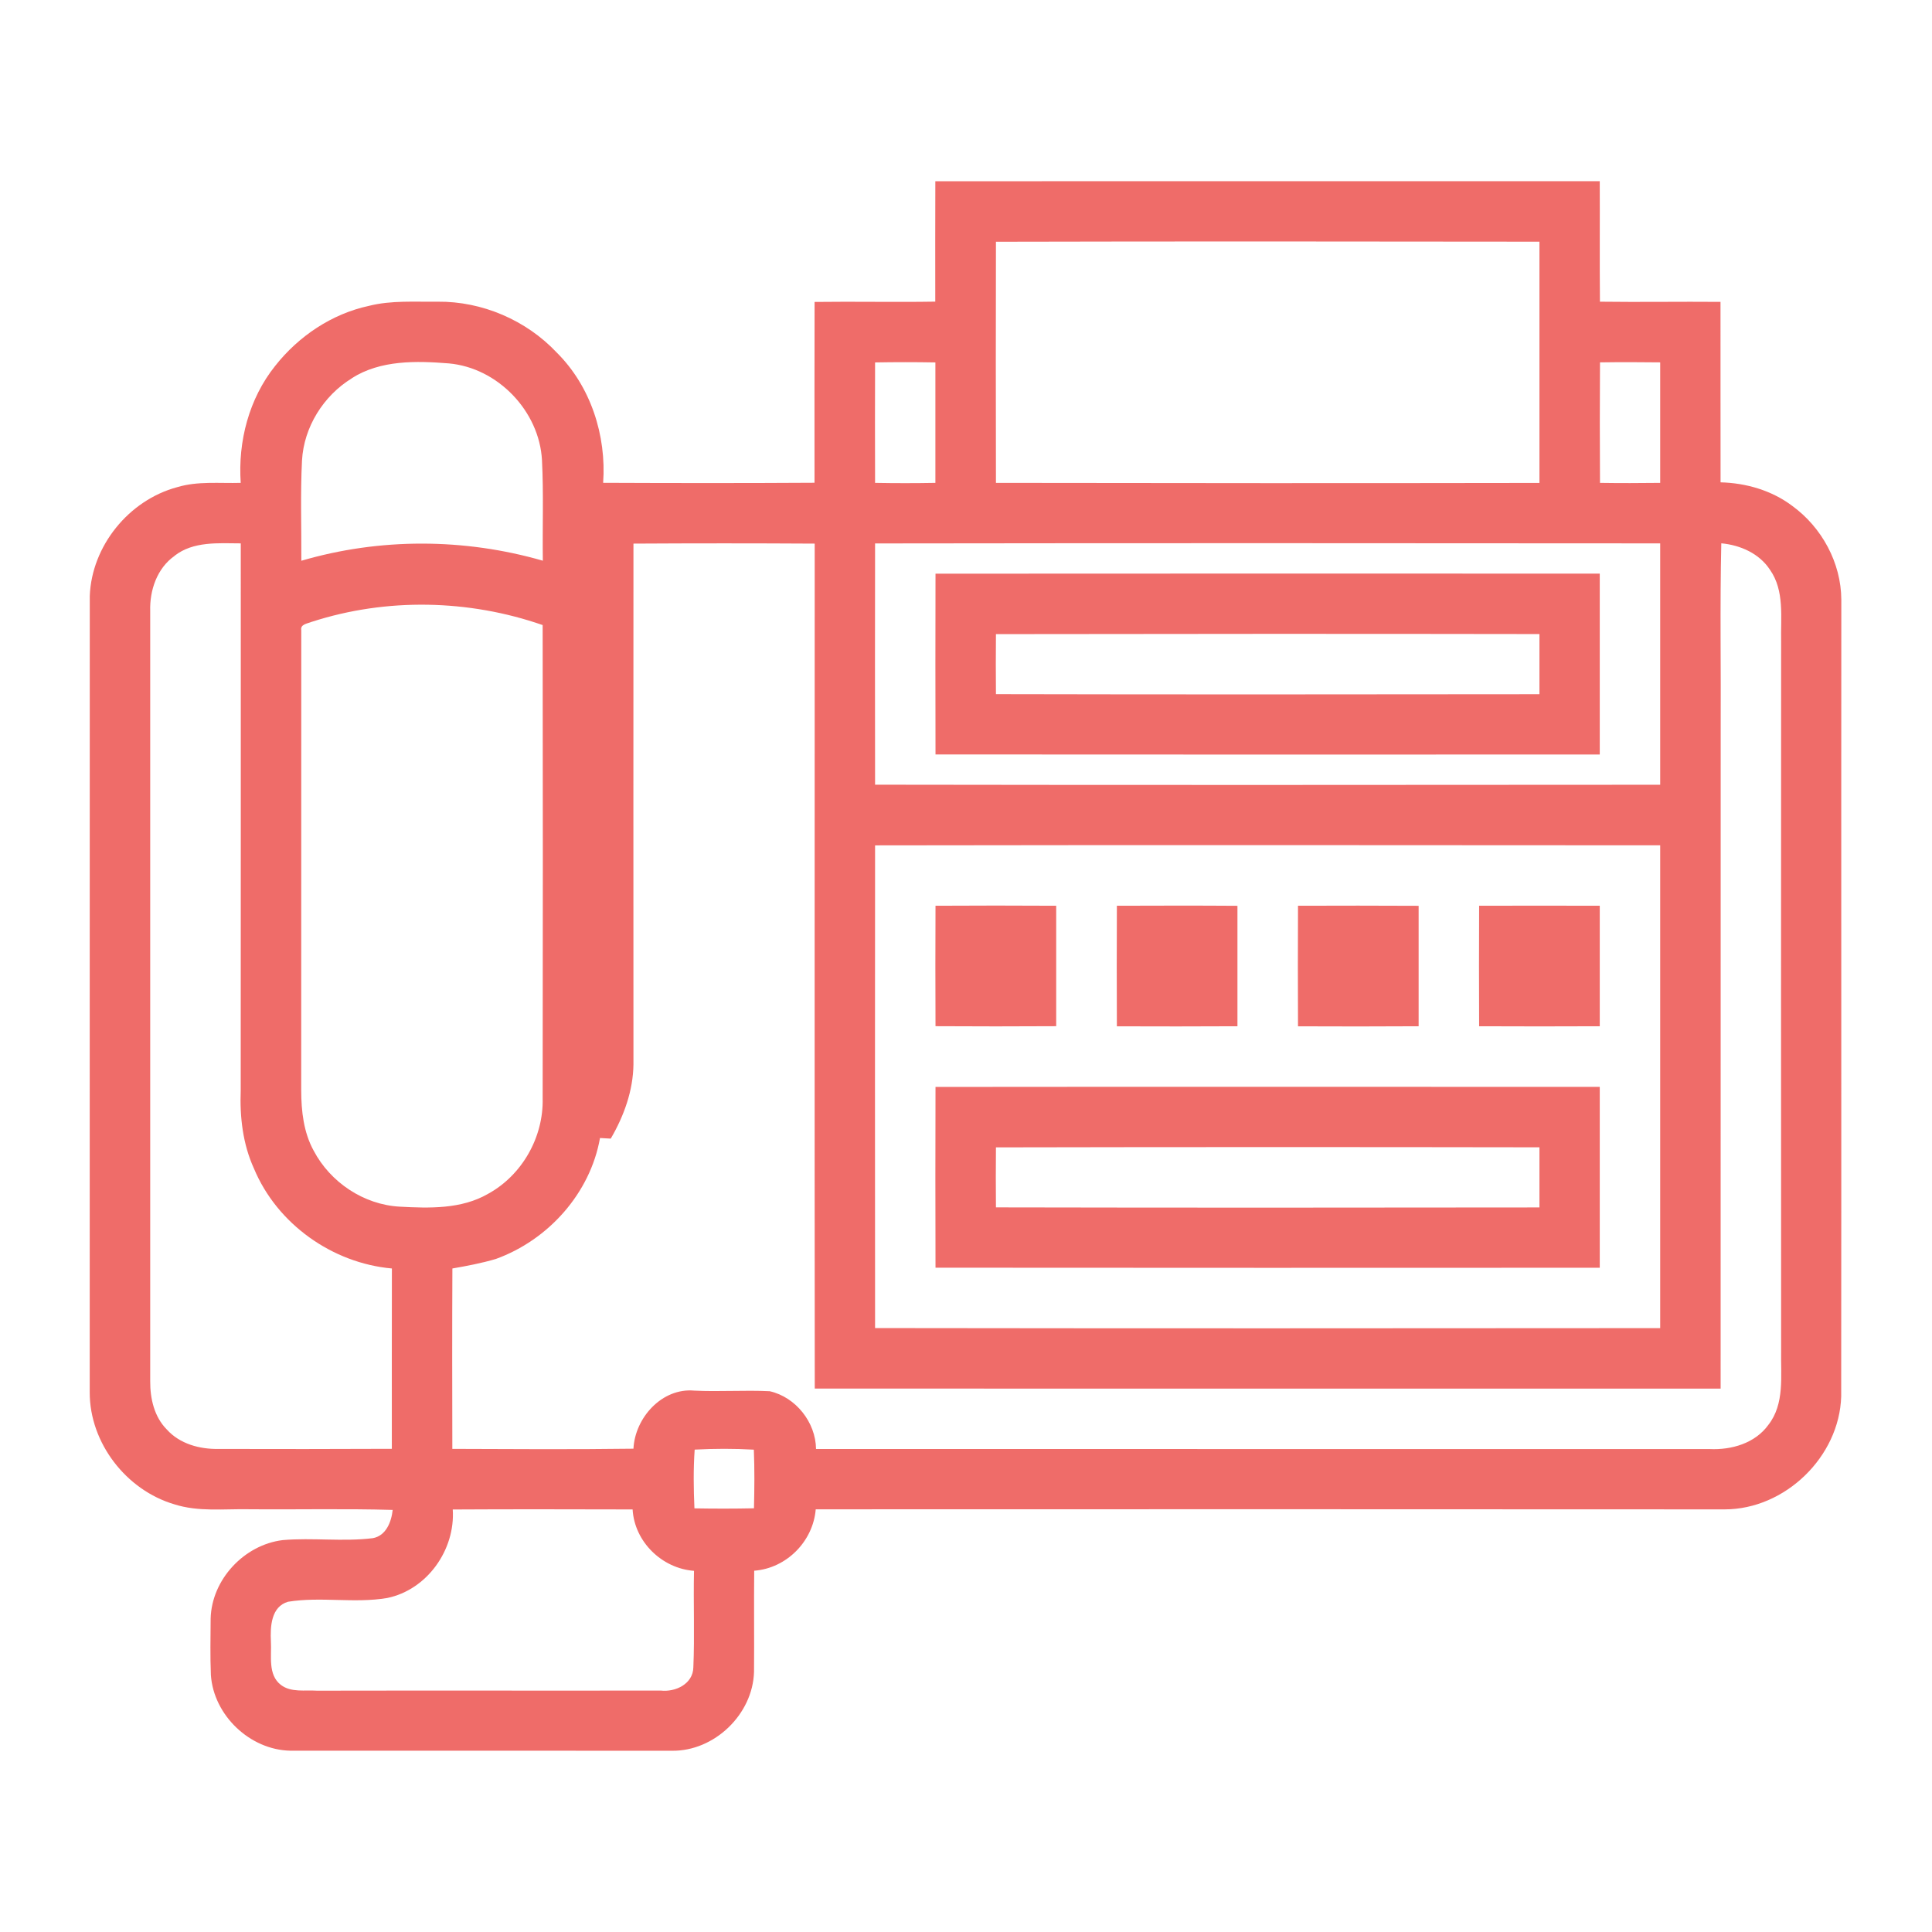 <!-- Generated by IcoMoon.io -->
<svg version="1.1" xmlns="http://www.w3.org/2000/svg" width="32" height="32" viewBox="0 0 32 32">
<title>fax-red</title>
<path fill="#ef6c69" d="M15.494 3.002c3.668-0.002 7.336-0.001 11.003-0.001 0.003 0.666-0.003 1.331 0.003 1.996 0.666 0.009 1.331-0.003 1.997 0.003 0.001 0.996-0.001 1.992 0.001 2.989 0.422 0.011 0.846 0.133 1.186 0.389 0.491 0.356 0.811 0.944 0.814 1.554-0.003 4.399 0.002 8.798-0.002 13.197-0.029 0.999-0.931 1.872-1.931 1.871-5.018-0.003-10.036-0.003-15.054-0.001-0.044 0.532-0.484 0.977-1.019 1.017-0.006 0.559 0.002 1.117-0.003 1.676-0.020 0.703-0.657 1.316-1.361 1.306-2.107-0.002-4.216 0-6.323-0.001-0.667-0.015-1.266-0.586-1.312-1.252-0.013-0.312-0.006-0.624-0.004-0.936 0.016-0.646 0.554-1.222 1.193-1.3 0.496-0.043 0.998 0.029 1.492-0.032 0.221-0.039 0.309-0.271 0.33-0.468-0.793-0.023-1.588-0.004-2.381-0.011-0.412-0.008-0.836 0.046-1.236-0.082-0.797-0.235-1.401-1.016-1.401-1.851 0.001-4.398-0.001-8.796 0.001-13.194 0.031-0.829 0.648-1.588 1.448-1.802 0.341-0.103 0.701-0.061 1.052-0.071-0.047-0.688 0.137-1.396 0.571-1.938 0.388-0.492 0.938-0.862 1.553-0.994 0.372-0.094 0.758-0.064 1.138-0.069 0.736-0.008 1.467 0.306 1.972 0.842 0.563 0.559 0.825 1.373 0.769 2.158 1.167 0.005 2.334 0.006 3.501-0.001 0-0.998-0.002-1.997 0.001-2.995 0.666-0.009 1.333 0.006 1.999-0.005 0-0.665-0.002-1.33 0.001-1.995zM16.496 4.003c-0.003 1.331-0.003 2.664 0 3.995 3.001 0.005 6.001 0.006 9.002 0.001 0.001-1.332 0.001-2.664 0-3.996-3.001-0.004-6.001-0.006-9.002 0.001zM5.829 6.265c-0.472 0.289-0.797 0.809-0.827 1.364-0.028 0.553-0.008 1.106-0.011 1.659 1.298-0.381 2.701-0.376 4-0.001-0.008-0.554 0.014-1.11-0.014-1.664-0.043-0.813-0.733-1.532-1.544-1.604-0.539-0.043-1.129-0.057-1.604 0.244zM14.494 6.003c-0.002 0.665-0.002 1.33 0 1.995 0.333 0.006 0.666 0.006 0.999 0-0.001-0.665-0.001-1.33 0-1.995-0.333-0.006-0.666-0.006-0.999 0zM26.501 6.002c-0.004 0.666-0.004 1.331 0 1.996 0.332 0.005 0.664 0.004 0.997 0 0.001-0.666 0.001-1.331 0-1.996-0.333-0.004-0.666-0.005-0.997 0zM2.893 9.206c-0.292 0.205-0.416 0.571-0.405 0.917 0.001 4.251 0.001 8.502 0 12.754-0.002 0.286 0.066 0.589 0.274 0.799 0.215 0.24 0.546 0.329 0.859 0.323 0.956 0.003 1.913 0.002 2.869-0.002 0.001-0.996-0.002-1.991 0.001-2.987-0.987-0.088-1.902-0.737-2.285-1.656-0.184-0.403-0.236-0.853-0.219-1.293 0.002-3.020 0.001-6.041 0.001-9.061-0.371-0.002-0.786-0.037-1.096 0.205zM10.492 9.002c-0.002 2.875-0.001 5.751 0 8.626-0.005 0.436-0.158 0.858-0.376 1.231-0.059-0.003-0.119-0.006-0.178-0.010-0.162 0.916-0.857 1.689-1.724 2.003-0.236 0.070-0.479 0.116-0.721 0.158-0.005 0.996-0.003 1.992-0.001 2.988 1 0.004 2 0.010 3-0.003 0.025-0.511 0.471-1.010 1.006-0.962 0.417 0.021 0.834-0.011 1.251 0.010 0.432 0.098 0.762 0.515 0.767 0.957 4.933 0.001 9.867 0.001 14.8 0.001 0.363 0.017 0.753-0.095 0.974-0.401 0.272-0.348 0.203-0.813 0.211-1.224-0.002-3.917-0.002-7.833 0-11.75-0.009-0.398 0.059-0.841-0.184-1.188-0.177-0.271-0.492-0.41-0.807-0.439-0.024 1.042-0.004 2.085-0.010 3.127-0.001 3.624 0 7.249-0.001 10.874-5.001 0-10.003 0.001-15.004-0.001-0.004-4.665-0.001-9.33-0.001-13.995-1-0.006-2-0.006-3.001 0zM14.494 9.002c-0.002 1.332-0.002 2.663 0 3.995 4.334 0.007 8.669 0.004 13.004 0.001 0.001-1.332 0.001-2.665 0-3.998-4.334-0.004-8.669-0.005-13.004 0.001zM5.166 10.298c-0.065 0.030-0.196 0.037-0.176 0.141-0.002 2.541 0.001 5.082-0.001 7.623 0.001 0.34 0.039 0.692 0.206 0.996 0.276 0.525 0.829 0.895 1.424 0.928 0.492 0.027 1.024 0.043 1.466-0.213 0.563-0.309 0.919-0.939 0.903-1.581 0.004-2.613 0.004-5.226 0-7.839-1.225-0.426-2.587-0.454-3.823-0.054zM14.494 14.002c-0.002 2.665-0.002 5.33 0 7.995 4.334 0.006 8.669 0.005 13.004 0.001 0.001-2.666 0.001-5.332 0-7.997-4.334-0.003-8.669-0.006-13.004 0.001zM11.506 24.010c-0.023 0.324-0.018 0.649-0.004 0.973 0.328 0.006 0.657 0.006 0.986-0.001 0.008-0.324 0.011-0.648-0.002-0.971-0.326-0.019-0.653-0.018-0.979-0.001zM7.499 25.002c0.044 0.667-0.424 1.33-1.086 1.466-0.542 0.092-1.099-0.026-1.642 0.062-0.282 0.081-0.296 0.414-0.284 0.657 0.014 0.241-0.054 0.552 0.166 0.721 0.169 0.128 0.399 0.082 0.598 0.095 1.897-0.004 3.795 0.001 5.692-0.002 0.245 0.028 0.535-0.109 0.541-0.384 0.023-0.532-0.001-1.066 0.011-1.599-0.531-0.039-0.986-0.481-1.017-1.017-0.993-0.002-1.986-0.005-2.979 0.001z"></path>
<path fill="#ef6c69" d="M15.495 9.502c3.667-0.003 7.335-0.002 11.002-0.001 0.001 0.999 0.001 1.998 0 2.996-3.668 0.001-7.335 0.002-11.002-0.001-0.003-0.998-0.002-1.997 0-2.995zM16.496 10.502c-0.003 0.331-0.003 0.663 0 0.995 3.001 0.007 6.001 0.004 9.002 0.001 0.001-0.332 0.001-0.664 0-0.996-3.001-0.005-6.001-0.004-9.002 0.001z"></path>
<path fill="#ef6c69" d="M15.495 15.002c0.666-0.004 1.333-0.004 1.999 0-0.001 0.665-0.001 1.33 0 1.995-0.666 0.004-1.333 0.004-1.999 0-0.003-0.665-0.003-1.33 0-1.995z"></path>
<path fill="#ef6c69" d="M18.499 15.002c0.666-0.002 1.331-0.004 1.997 0.001-0.001 0.665-0.001 1.33 0 1.995-0.666 0.004-1.331 0.003-1.997 0.001-0.003-0.666-0.003-1.331 0-1.996z"></path>
<path fill="#ef6c69" d="M21.499 15.002c0.666-0.002 1.332-0.003 1.998 0.001 0.001 0.665 0.001 1.33 0 1.995-0.666 0.004-1.332 0.004-1.998 0.001-0.003-0.666-0.003-1.331 0-1.996z"></path>
<path fill="#ef6c69" d="M24.499 15.002c0.666-0.002 1.332-0.002 1.998 0 0.001 0.666 0.001 1.331 0 1.996-0.666 0.003-1.332 0.003-1.998 0-0.003-0.666-0.003-1.331 0-1.996z"></path>
<path fill="#ef6c69" d="M15.495 18.003c3.667-0.004 7.335-0.001 11.002-0.001 0.001 0.999 0.001 1.997 0 2.996-3.668 0.001-7.335 0.003-11.002-0.001-0.003-0.998-0.003-1.997 0-2.995zM16.496 19.003c-0.003 0.331-0.003 0.663 0 0.995 3.001 0.006 6.001 0.005 9.002 0.001 0.001-0.332 0.001-0.664 0-0.996-3.001-0.005-6.001-0.005-9.002 0.001z"></path>
</svg>
